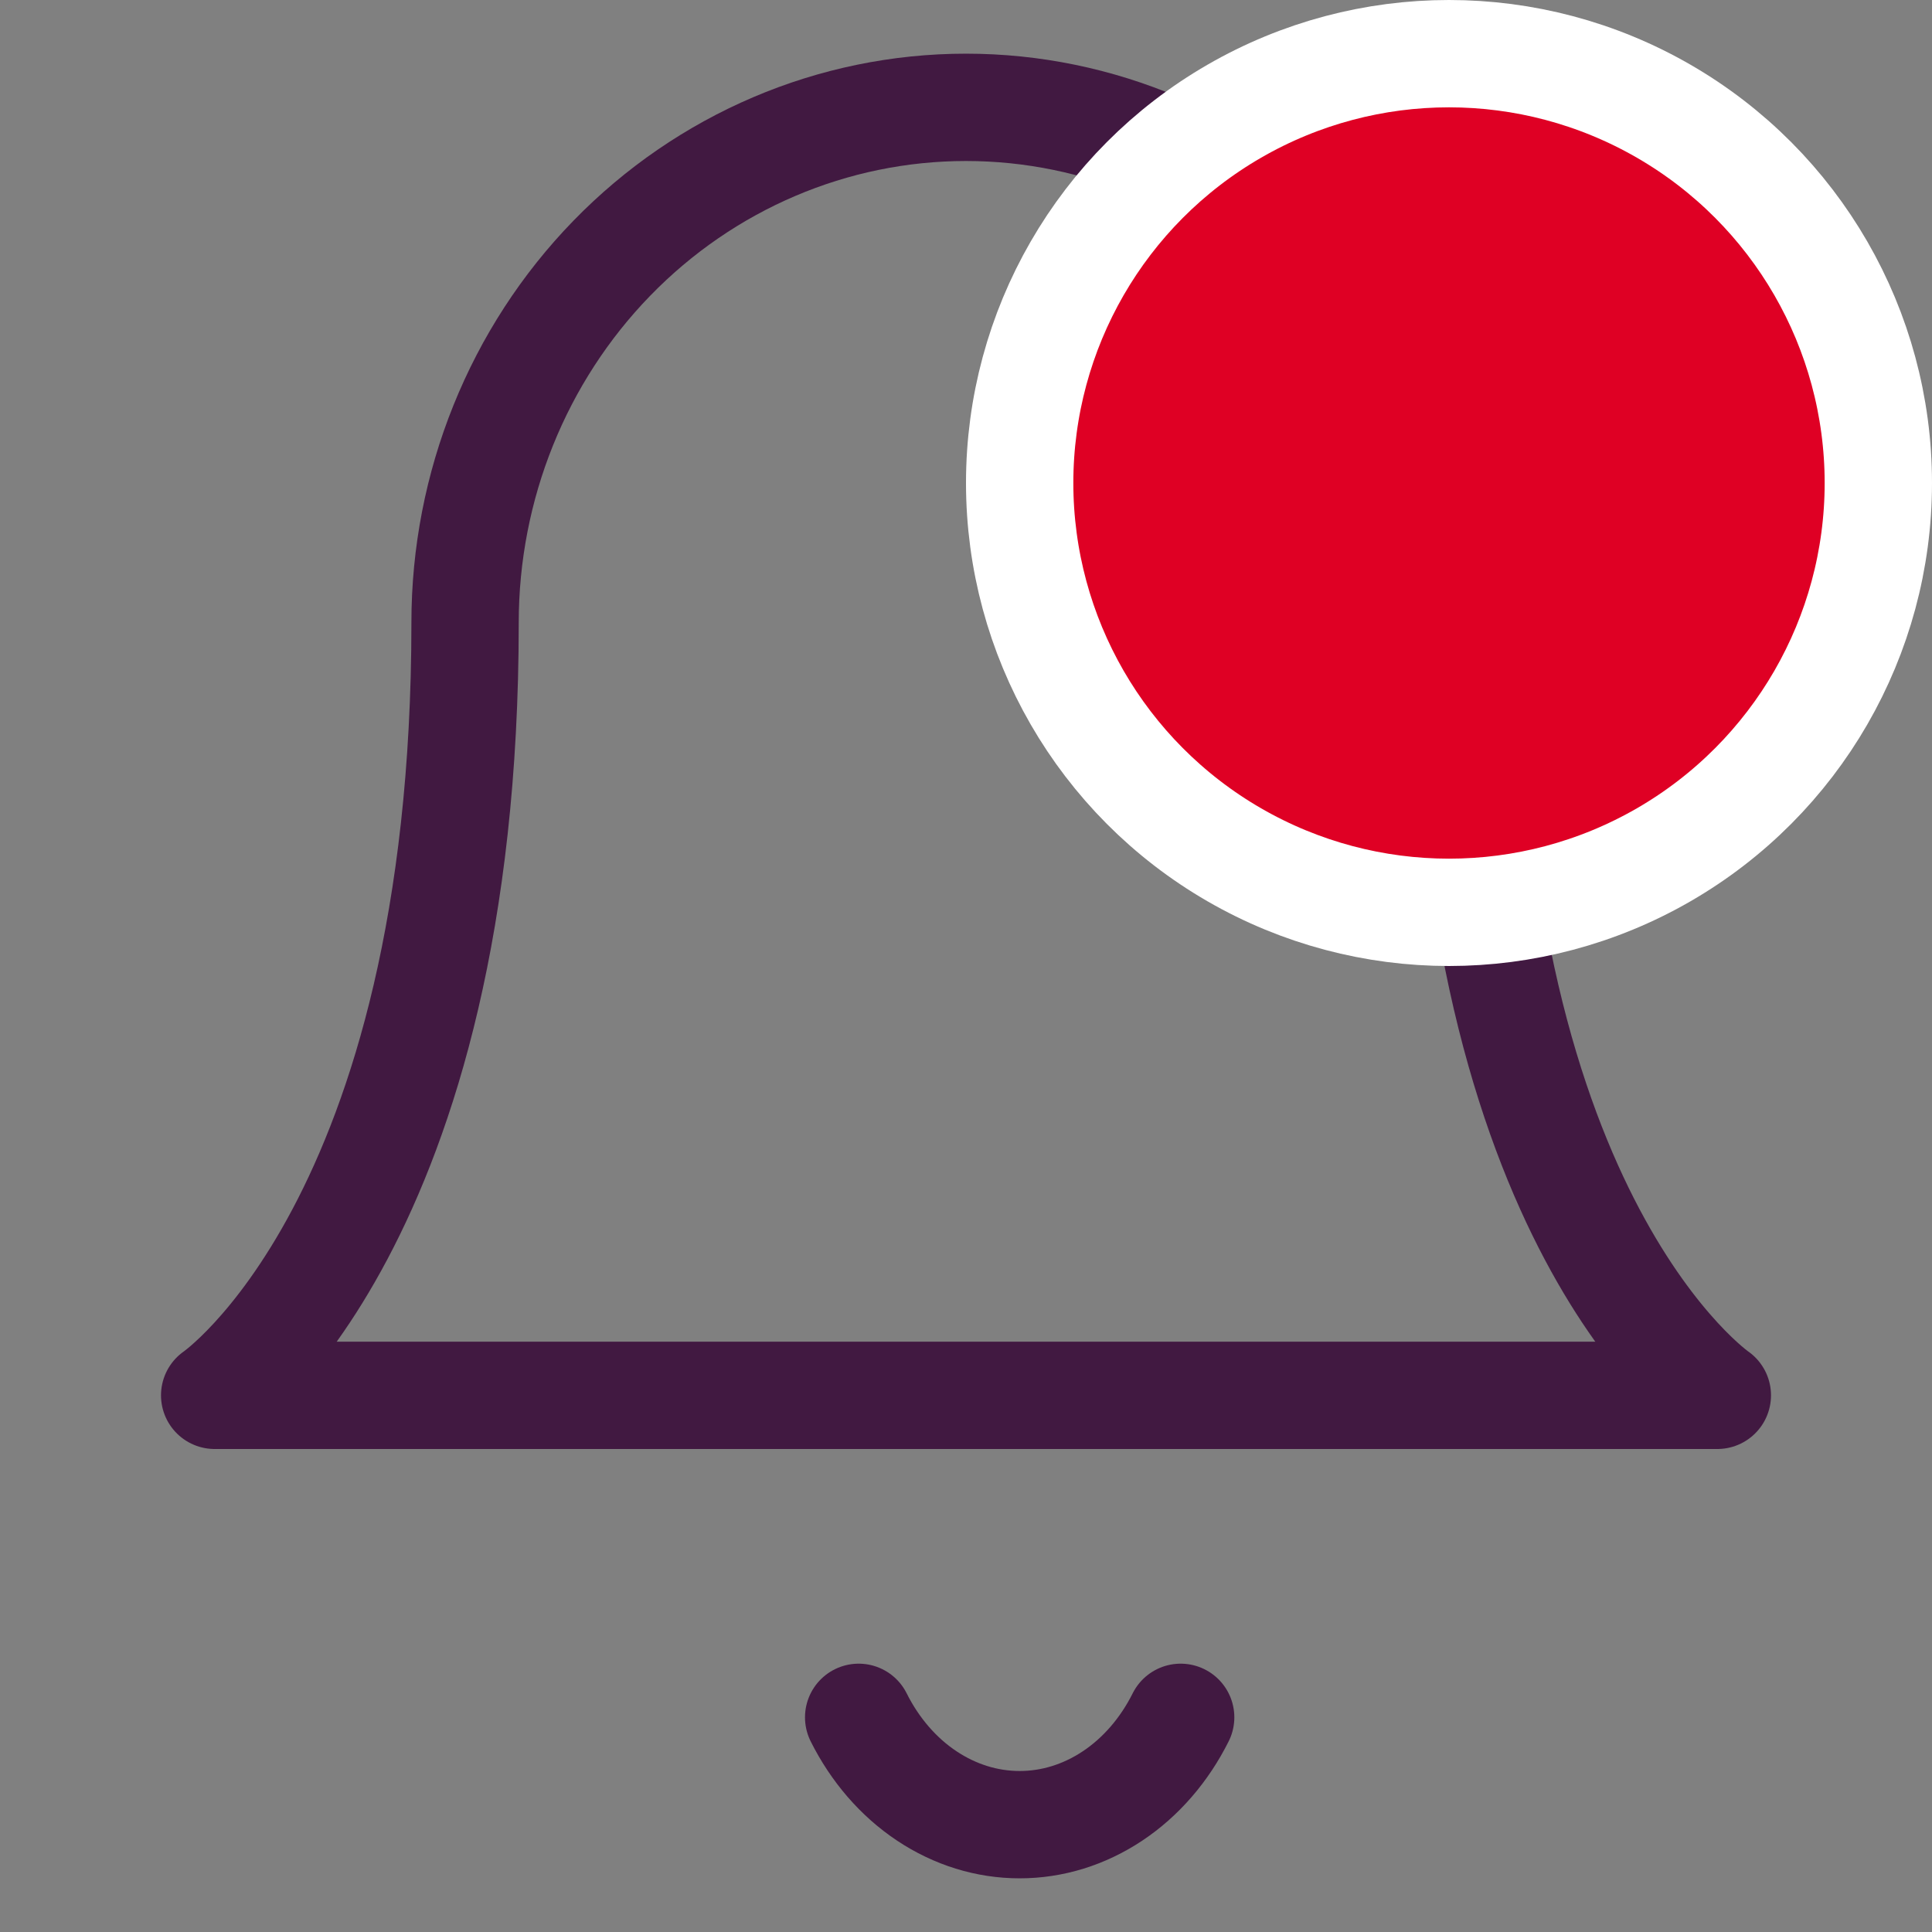 <svg width="18" height="18" viewBox="0 0 18 18" fill="none" xmlns="http://www.w3.org/2000/svg">
<rect x="0" y="0" width="18" height="18" fill="#808080" stroke="none"/>
<g id="Icons">
<path id="Vector" d="M13.667 5.8C13.667 4.527 13.175 3.306 12.3 2.406C11.425 1.506 10.238 1 9 1C7.762 1 6.575 1.506 5.7 2.406C4.825 3.306 4.333 4.527 4.333 5.8C4.333 11.4 2 13 2 13H16C16 13 13.667 11.4 13.667 5.8Z" stroke="#411941" stroke-linecap="round" stroke-linejoin="round"/>
<path id="Vector_2" d="M11 16C10.848 16.304 10.629 16.557 10.366 16.732C10.102 16.908 9.804 17 9.5 17C9.196 17 8.898 16.908 8.634 16.732C8.371 16.557 8.152 16.304 8 16" stroke="#411941" stroke-linecap="round" stroke-linejoin="round"/>
<circle id="Ellipse 18" cx="13.5" cy="4.5" r="4" fill="#DF0024" stroke="white"/>
</g>
</svg>
